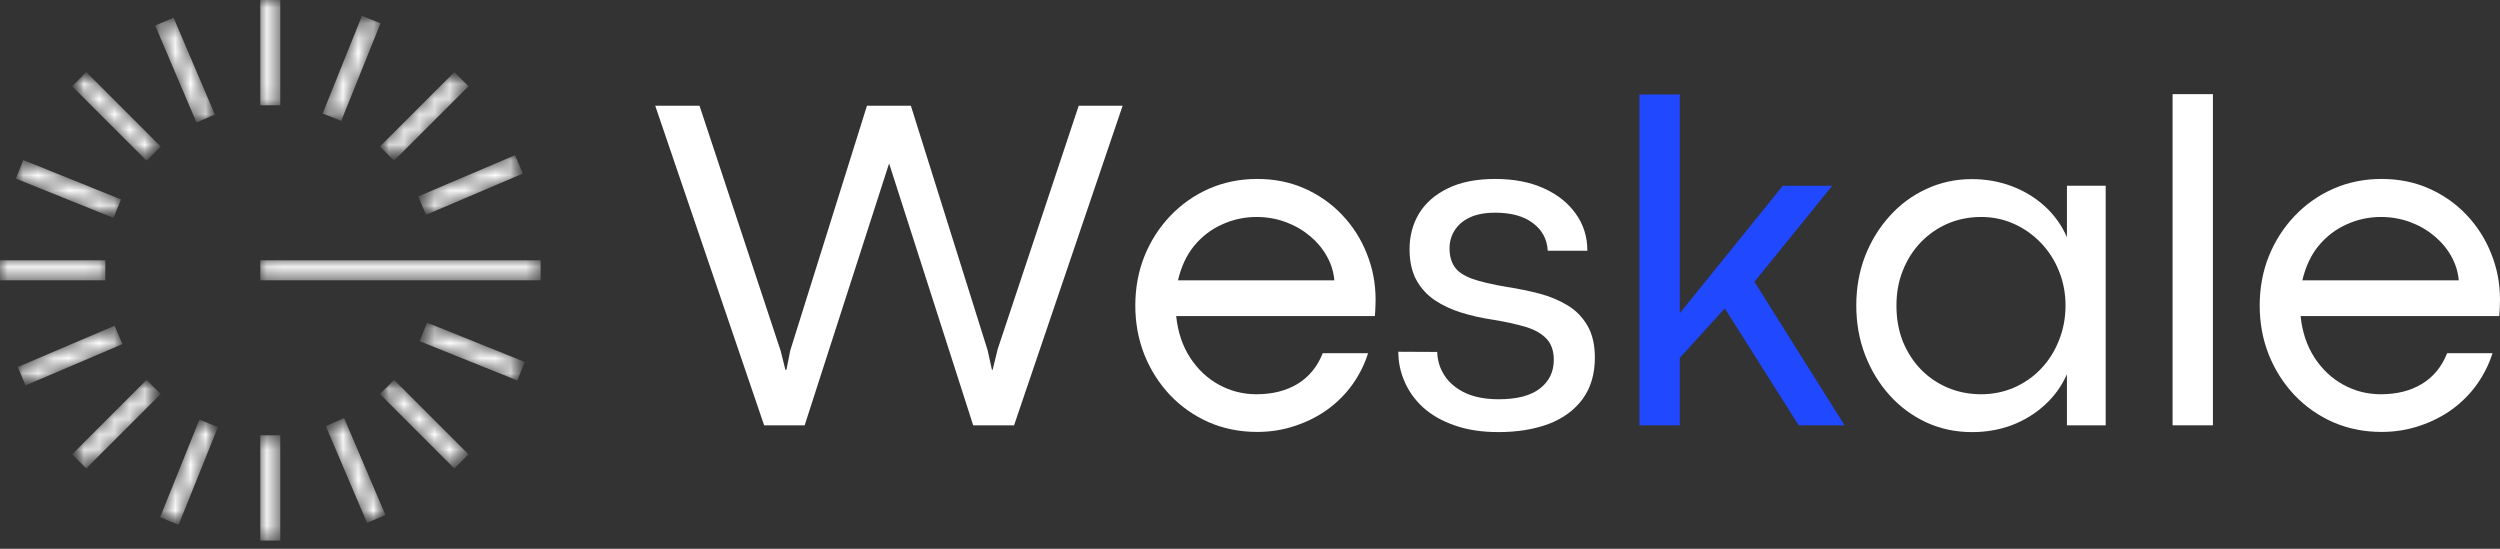 <svg width="164" height="36" viewBox="0 0 164 36" fill="none" xmlns="http://www.w3.org/2000/svg">
<rect x="0" y="0" width="164" height="36" fill="#333333" stroke="none"/>
<mask id="mask0_2_4583" style="mask-type:luminance" maskUnits="userSpaceOnUse" x="17" y="0" width="2" height="7">
<path d="M17.075 0H18.387V6.907H17.075V0Z" fill="white"/>
</mask>
<g mask="url(#mask0_2_4583)">
<path d="M17.075 0H18.387V6.907H17.075V0Z" fill="white"/>
</g>
<mask id="mask1_2_4583" style="mask-type:luminance" maskUnits="userSpaceOnUse" x="17" y="28" width="2" height="8">
<path d="M17.075 28.555H18.387V35.462H17.075V28.555Z" fill="white"/>
</mask>
<g mask="url(#mask1_2_4583)">
<path d="M17.075 28.555H18.387V35.462H17.075V28.555Z" fill="white"/>
</g>
<mask id="mask2_2_4583" style="mask-type:luminance" maskUnits="userSpaceOnUse" x="0" y="17" width="7" height="2">
<path d="M0 17.075H6.91V18.387H0V17.075Z" fill="white"/>
</mask>
<g mask="url(#mask2_2_4583)">
<path d="M0 18.387V17.075H6.91V18.387H0Z" fill="white"/>
</g>
<mask id="mask3_2_4583" style="mask-type:luminance" maskUnits="userSpaceOnUse" x="17" y="17" width="19" height="2">
<path d="M17.078 17.075H35.465V18.387H17.078V17.075Z" fill="white"/>
</mask>
<g mask="url(#mask3_2_4583)">
<path d="M17.078 18.387V17.075H35.465V18.387H17.078Z" fill="white"/>
</g>
<mask id="mask4_2_4583" style="mask-type:luminance" maskUnits="userSpaceOnUse" x="9" y="0" width="6" height="9">
<path d="M9.931 0.867H14.428V8.362H9.931V0.867Z" fill="white"/>
</mask>
<g mask="url(#mask4_2_4583)">
<mask id="mask5_2_4583" style="mask-type:luminance" maskUnits="userSpaceOnUse" x="10" y="1" width="5" height="8">
<path d="M10.18 1.675L11.386 1.159L14.095 7.516L12.888 8.031L10.18 1.675Z" fill="white"/>
</mask>
<g mask="url(#mask5_2_4583)">
<path d="M10.18 1.675L11.386 1.159L14.095 7.516L12.888 8.031L10.18 1.675Z" fill="white"/>
</g>
</g>
<mask id="mask6_2_4583" style="mask-type:luminance" maskUnits="userSpaceOnUse" x="21" y="27" width="5" height="8">
<path d="M21.174 27.1H25.671V34.596H21.174V27.1Z" fill="white"/>
</mask>
<g mask="url(#mask6_2_4583)">
<mask id="mask7_2_4583" style="mask-type:luminance" maskUnits="userSpaceOnUse" x="21" y="27" width="5" height="8">
<path d="M21.37 27.946L22.577 27.431L25.285 33.788L24.079 34.303L21.37 27.946Z" fill="white"/>
</mask>
<g mask="url(#mask7_2_4583)">
<path d="M21.37 27.946L22.577 27.431L25.285 33.788L24.079 34.3L21.37 27.946Z" fill="white"/>
</g>
</g>
<mask id="mask8_2_4583" style="mask-type:luminance" maskUnits="userSpaceOnUse" x="0" y="21" width="9" height="5">
<path d="M0.937 21.104H8.432V25.601H0.937V21.104Z" fill="white"/>
</mask>
<g mask="url(#mask8_2_4583)">
<mask id="mask9_2_4583" style="mask-type:luminance" maskUnits="userSpaceOnUse" x="1" y="21" width="8" height="5">
<path d="M1.675 25.282L1.162 24.076L7.519 21.367L8.031 22.574L1.675 25.282Z" fill="white"/>
</mask>
<g mask="url(#mask9_2_4583)">
<path d="M1.675 25.282L1.162 24.076L7.519 21.367L8.031 22.574L1.675 25.282Z" fill="white"/>
</g>
</g>
<mask id="mask10_2_4583" style="mask-type:luminance" maskUnits="userSpaceOnUse" x="27" y="9" width="8" height="6">
<path d="M27.171 9.861H34.666V14.358H27.171V9.861Z" fill="white"/>
</mask>
<g mask="url(#mask10_2_4583)">
<mask id="mask11_2_4583" style="mask-type:luminance" maskUnits="userSpaceOnUse" x="27" y="10" width="8" height="5">
<path d="M27.946 14.092L27.434 12.886L33.79 10.177L34.303 11.383L27.946 14.092Z" fill="white"/>
</mask>
<g mask="url(#mask11_2_4583)">
<path d="M27.946 14.092L27.434 12.886L33.787 10.18L34.303 11.384L27.946 14.092Z" fill="white"/>
</g>
</g>
<mask id="mask12_2_4583" style="mask-type:luminance" maskUnits="userSpaceOnUse" x="4" y="4" width="7" height="7">
<path d="M4.685 4.614H10.681V10.611H4.685V4.614Z" fill="white"/>
</mask>
<g mask="url(#mask12_2_4583)">
<mask id="mask13_2_4583" style="mask-type:luminance" maskUnits="userSpaceOnUse" x="4" y="4" width="7" height="7">
<path d="M4.731 5.657L5.657 4.728L10.543 9.615L9.615 10.54L4.731 5.657Z" fill="white"/>
</mask>
<g mask="url(#mask13_2_4583)">
<path d="M4.731 5.657L5.657 4.728L10.543 9.615L9.615 10.54L4.731 5.657Z" fill="white"/>
</g>
</g>
<mask id="mask14_2_4583" style="mask-type:luminance" maskUnits="userSpaceOnUse" x="24" y="24" width="7" height="7">
<path d="M24.922 24.852H30.918V30.848H24.922V24.852Z" fill="white"/>
</mask>
<g mask="url(#mask14_2_4583)">
<mask id="mask15_2_4583" style="mask-type:luminance" maskUnits="userSpaceOnUse" x="24" y="24" width="7" height="7">
<path d="M24.922 25.847L25.85 24.922L30.734 29.806L29.806 30.734L24.922 25.847Z" fill="white"/>
</mask>
<g mask="url(#mask15_2_4583)">
<path d="M24.922 25.847L25.85 24.922L30.734 29.806L29.806 30.734L24.922 25.847Z" fill="white"/>
</g>
</g>
<mask id="mask16_2_4583" style="mask-type:luminance" maskUnits="userSpaceOnUse" x="4" y="24" width="7" height="7">
<path d="M4.685 24.852H10.681V30.848H4.685V24.852Z" fill="white"/>
</mask>
<g mask="url(#mask16_2_4583)">
<mask id="mask17_2_4583" style="mask-type:luminance" maskUnits="userSpaceOnUse" x="4" y="24" width="7" height="7">
<path d="M5.657 30.731L4.731 29.806L9.615 24.919L10.543 25.847L5.657 30.731Z" fill="white"/>
</mask>
<g mask="url(#mask17_2_4583)">
<path d="M5.657 30.731L4.731 29.806L9.615 24.919L10.543 25.847L5.657 30.731Z" fill="white"/>
</g>
</g>
<mask id="mask18_2_4583" style="mask-type:luminance" maskUnits="userSpaceOnUse" x="24" y="4" width="7" height="7">
<path d="M24.922 4.614H30.918V10.611H24.922V4.614Z" fill="white"/>
</mask>
<g mask="url(#mask18_2_4583)">
<mask id="mask19_2_4583" style="mask-type:luminance" maskUnits="userSpaceOnUse" x="24" y="4" width="7" height="7">
<path d="M25.85 10.54L24.922 9.612L29.806 4.728L30.734 5.657L25.85 10.54Z" fill="white"/>
</mask>
<g mask="url(#mask19_2_4583)">
<path d="M25.85 10.54L24.922 9.612L29.806 4.728L30.734 5.657L25.85 10.54Z" fill="white"/>
</g>
</g>
<mask id="mask20_2_4583" style="mask-type:luminance" maskUnits="userSpaceOnUse" x="0" y="9" width="9" height="6">
<path d="M0.937 9.861H8.432V14.358H0.937V9.861Z" fill="white"/>
</mask>
<g mask="url(#mask20_2_4583)">
<mask id="mask21_2_4583" style="mask-type:luminance" maskUnits="userSpaceOnUse" x="1" y="10" width="7" height="5">
<path d="M1.039 11.717L1.528 10.499L7.937 13.082L7.449 14.297L1.039 11.717Z" fill="white"/>
</mask>
<g mask="url(#mask21_2_4583)">
<path d="M1.039 11.717L1.528 10.499L7.937 13.082L7.446 14.297L1.039 11.717Z" fill="white"/>
</g>
</g>
<mask id="mask22_2_4583" style="mask-type:luminance" maskUnits="userSpaceOnUse" x="27" y="21" width="8" height="5">
<path d="M27.171 21.104H34.666V25.601H27.171V21.104Z" fill="white"/>
</mask>
<g mask="url(#mask22_2_4583)">
<mask id="mask23_2_4583" style="mask-type:luminance" maskUnits="userSpaceOnUse" x="27" y="21" width="8" height="4">
<path d="M27.528 22.381L28.017 21.166L34.426 23.745L33.937 24.96L27.528 22.381Z" fill="white"/>
</mask>
<g mask="url(#mask23_2_4583)">
<path d="M27.528 22.381L28.017 21.166L34.426 23.745L33.937 24.96L27.528 22.381Z" fill="white"/>
</g>
</g>
<mask id="mask24_2_4583" style="mask-type:luminance" maskUnits="userSpaceOnUse" x="9" y="27" width="6" height="8">
<path d="M9.931 27.1H14.428V34.596H9.931V27.1Z" fill="white"/>
</mask>
<g mask="url(#mask24_2_4583)">
<mask id="mask25_2_4583" style="mask-type:luminance" maskUnits="userSpaceOnUse" x="10" y="27" width="5" height="8">
<path d="M11.717 34.423L10.502 33.934L13.082 27.525L14.297 28.017L11.717 34.423Z" fill="white"/>
</mask>
<g mask="url(#mask25_2_4583)">
<path d="M11.717 34.423L10.502 33.934L13.082 27.525L14.297 28.017L11.717 34.423Z" fill="white"/>
</g>
</g>
<mask id="mask26_2_4583" style="mask-type:luminance" maskUnits="userSpaceOnUse" x="20" y="0" width="6" height="9">
<path d="M20.425 0.867H25.672V8.362H20.425V0.867Z" fill="white"/>
</mask>
<g mask="url(#mask26_2_4583)">
<mask id="mask27_2_4583" style="mask-type:luminance" maskUnits="userSpaceOnUse" x="21" y="1" width="4" height="7">
<path d="M22.384 7.934L21.166 7.446L23.745 1.036L24.963 1.525L22.384 7.934Z" fill="white"/>
</mask>
<g mask="url(#mask27_2_4583)">
<path d="M22.384 7.934L21.166 7.446L23.745 1.036L24.963 1.525L22.384 7.934Z" fill="white"/>
</g>
</g>
<path d="M52.786 27.9H50.127L42.983 6.937H45.888L51.216 23.029L51.521 24.258H51.591L51.837 23.005L56.873 6.937H59.754L64.79 22.982L65.071 24.258H65.118L65.446 22.911L70.763 6.937H73.644L66.523 27.9H63.841L58.325 10.72L52.786 27.9Z" fill="white"/>
<path d="M90.239 19.656C90.239 19.79 90.233 19.931 90.228 20.077C90.228 20.227 90.216 20.446 90.192 20.733H77.157C77.266 21.781 77.57 22.689 78.071 23.462C78.578 24.235 79.21 24.829 79.968 25.242C80.732 25.658 81.549 25.863 82.416 25.863C83.47 25.863 84.372 25.637 85.121 25.183C85.871 24.724 86.421 24.053 86.773 23.169H89.747C89.519 23.889 89.185 24.563 88.74 25.195C88.295 25.822 87.756 26.366 87.124 26.835C86.492 27.297 85.78 27.66 84.993 27.924C84.202 28.196 83.365 28.334 82.475 28.334C81.333 28.334 80.276 28.123 79.301 27.701C78.332 27.274 77.486 26.68 76.759 25.921C76.039 25.157 75.477 24.276 75.073 23.274C74.675 22.267 74.476 21.19 74.476 20.042C74.476 18.889 74.675 17.811 75.073 16.81C75.477 15.811 76.039 14.933 76.759 14.175C77.486 13.41 78.332 12.813 79.301 12.383C80.276 11.955 81.333 11.739 82.475 11.739C83.605 11.739 84.644 11.949 85.59 12.371C86.541 12.793 87.364 13.375 88.061 14.116C88.755 14.851 89.291 15.694 89.665 16.646C90.046 17.591 90.239 18.596 90.239 19.656ZM77.275 18.391H87.534C87.487 17.837 87.323 17.31 87.042 16.81C86.761 16.303 86.386 15.858 85.918 15.475C85.455 15.085 84.925 14.781 84.325 14.561C83.731 14.344 83.098 14.233 82.428 14.233C81.646 14.233 80.899 14.394 80.191 14.713C79.479 15.027 78.867 15.492 78.352 16.107C77.843 16.725 77.486 17.486 77.275 18.391Z" fill="white"/>
<path d="M98.299 28.345C97.198 28.345 96.232 28.196 95.406 27.9C94.586 27.613 93.901 27.221 93.357 26.729C92.818 26.232 92.411 25.663 92.139 25.031C91.863 24.399 91.729 23.749 91.729 23.075L94.282 23.087C94.296 23.658 94.46 24.182 94.774 24.656C95.084 25.125 95.538 25.5 96.132 25.781C96.733 26.056 97.462 26.191 98.322 26.191C99.517 26.191 100.413 25.956 101.016 25.488C101.625 25.019 101.929 24.393 101.929 23.602C101.929 23.017 101.768 22.557 101.449 22.22C101.136 21.887 100.682 21.629 100.091 21.447C99.496 21.269 98.791 21.114 97.971 20.979C97.236 20.871 96.536 20.715 95.875 20.511C95.219 20.308 94.633 20.036 94.118 19.691C93.603 19.339 93.196 18.891 92.9 18.344C92.61 17.799 92.467 17.132 92.467 16.341C92.467 15.483 92.671 14.707 93.087 14.011C93.509 13.317 94.135 12.766 94.973 12.359C95.807 11.947 96.847 11.739 98.088 11.739C99.306 11.739 100.363 11.944 101.262 12.348C102.167 12.755 102.869 13.314 103.37 14.022C103.876 14.725 104.131 15.533 104.131 16.447H101.531C101.49 15.697 101.171 15.097 100.571 14.643C99.968 14.183 99.142 13.952 98.088 13.952C97.415 13.952 96.858 14.057 96.413 14.268C95.968 14.479 95.635 14.766 95.418 15.123C95.198 15.475 95.09 15.861 95.09 16.283C95.09 16.774 95.198 17.181 95.418 17.501C95.635 17.823 96.018 18.083 96.566 18.285C97.119 18.482 97.883 18.66 98.861 18.824C99.578 18.935 100.281 19.079 100.969 19.257C101.663 19.439 102.284 19.697 102.831 20.03C103.376 20.358 103.809 20.8 104.131 21.354C104.459 21.91 104.623 22.613 104.623 23.462C104.623 24.533 104.357 25.435 103.827 26.167C103.294 26.893 102.553 27.441 101.601 27.807C100.647 28.164 99.546 28.345 98.299 28.345Z" fill="white"/>
<path d="M121.005 27.9H117.995L113.146 20.229L110.195 23.474V27.9H107.548V6.199H110.195V20.546L116.952 12.184H120.197L115.09 18.484L121.005 27.9Z" fill="#1F48FF"/>
<path d="M129.373 28.346C128.295 28.346 127.294 28.135 126.374 27.713C125.452 27.286 124.647 26.691 123.962 25.933C123.274 25.169 122.735 24.282 122.346 23.274C121.962 22.267 121.772 21.19 121.772 20.042C121.772 18.889 121.962 17.811 122.346 16.81C122.735 15.811 123.274 14.933 123.962 14.175C124.647 13.411 125.452 12.816 126.374 12.395C127.294 11.967 128.286 11.75 129.349 11.75C130.292 11.75 131.17 11.909 131.984 12.219C132.795 12.523 133.512 12.963 134.139 13.53C134.763 14.101 135.246 14.778 135.591 15.557V12.184H138.133V27.9H135.591V24.551C135.246 25.324 134.763 25.997 134.139 26.565C133.512 27.136 132.795 27.578 131.984 27.889C131.17 28.193 130.301 28.346 129.373 28.346ZM129.958 25.863C130.722 25.863 131.44 25.719 132.113 25.429C132.792 25.134 133.381 24.724 133.881 24.2C134.388 23.67 134.783 23.049 135.064 22.337C135.351 21.629 135.498 20.862 135.498 20.042C135.498 19.231 135.351 18.473 135.064 17.77C134.783 17.067 134.385 16.453 133.87 15.92C133.36 15.39 132.772 14.977 132.101 14.678C131.437 14.383 130.725 14.233 129.97 14.233C129.197 14.233 128.474 14.374 127.803 14.655C127.139 14.936 126.55 15.34 126.035 15.861C125.525 16.385 125.127 17.003 124.84 17.712C124.55 18.414 124.407 19.193 124.407 20.042C124.407 20.918 124.55 21.714 124.84 22.431C125.136 23.143 125.537 23.755 126.046 24.27C126.553 24.779 127.141 25.172 127.815 25.453C128.494 25.728 129.209 25.863 129.958 25.863Z" fill="white"/>
<path d="M145.167 27.9H142.521V6.176H145.167V27.9Z" fill="white"/>
<path d="M164 19.656C164 19.79 163.994 19.931 163.988 20.077C163.988 20.227 163.977 20.446 163.953 20.733H150.918C151.027 21.781 151.331 22.689 151.832 23.462C152.338 24.235 152.971 24.829 153.729 25.242C154.493 25.658 155.31 25.863 156.177 25.863C157.231 25.863 158.133 25.637 158.882 25.183C159.632 24.724 160.182 24.053 160.533 23.169H163.508C163.28 23.889 162.946 24.563 162.501 25.195C162.056 25.822 161.517 26.366 160.885 26.835C160.252 27.297 159.541 27.66 158.753 27.924C157.963 28.196 157.125 28.334 156.235 28.334C155.093 28.334 154.036 28.123 153.061 27.701C152.092 27.274 151.246 26.68 150.52 25.921C149.8 25.157 149.238 24.276 148.834 23.274C148.435 22.267 148.236 21.19 148.236 20.042C148.236 18.889 148.435 17.811 148.834 16.81C149.238 15.811 149.8 14.933 150.52 14.175C151.246 13.41 152.092 12.813 153.061 12.383C154.036 11.955 155.093 11.739 156.235 11.739C157.365 11.739 158.405 11.949 159.351 12.371C160.302 12.793 161.125 13.375 161.822 14.116C162.516 14.851 163.051 15.694 163.426 16.646C163.807 17.591 164 18.596 164 19.656ZM151.035 18.391H161.295C161.248 17.837 161.084 17.31 160.803 16.81C160.522 16.303 160.147 15.858 159.678 15.475C159.216 15.085 158.686 14.781 158.086 14.561C157.491 14.344 156.859 14.233 156.188 14.233C155.407 14.233 154.66 14.394 153.952 14.713C153.24 15.027 152.628 15.492 152.113 16.107C151.603 16.725 151.246 17.486 151.035 18.391Z" fill="white"/>
</svg>
